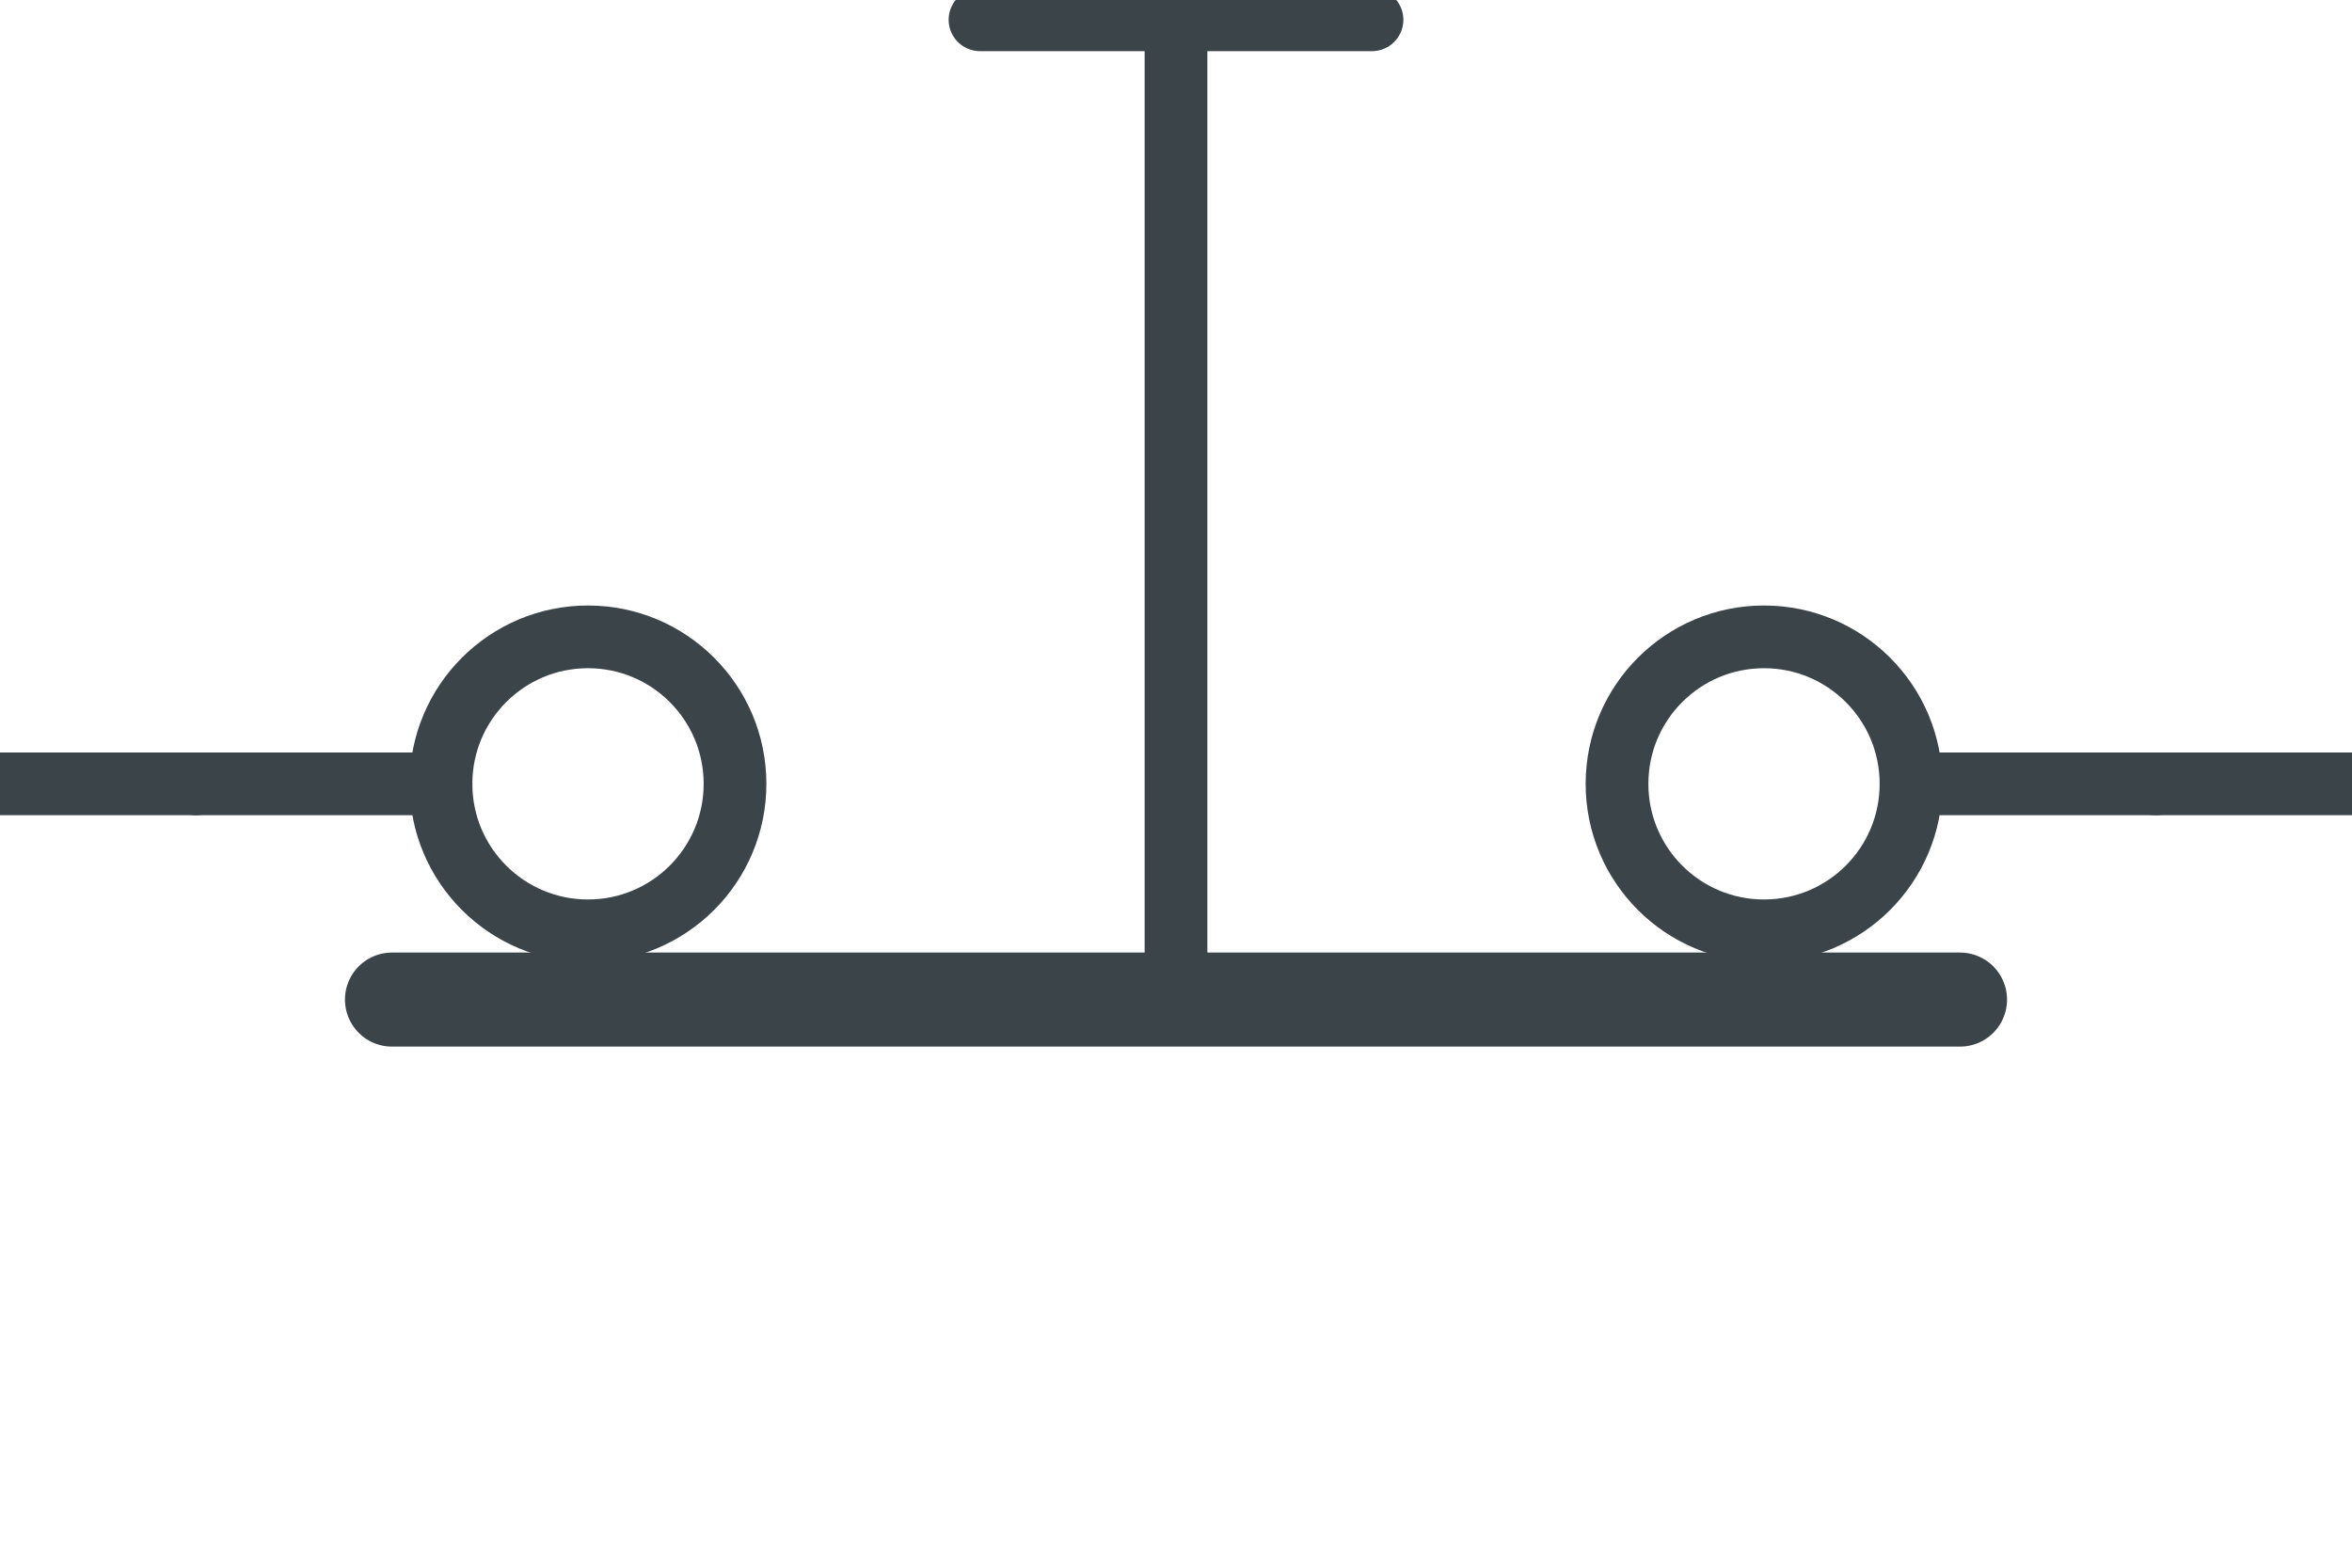 <?xml version="1.0" encoding="UTF-8" standalone="no"?><svg xmlns:svg="http://www.w3.org/2000/svg" xmlns="http://www.w3.org/2000/svg" version="1.1" width="75" height="50" ><path d="M 23.438,25 C 23.438,22.41 21.339,20.312 18.75,20.312 16.161,20.312 14.062,22.41 14.062,25 14.062,27.59 16.161,29.688 18.75,29.688 21.339,29.688 23.438,27.59 23.438,25" style="fill:none;stroke:#3b4449;stroke-width:2;stroke-linecap:round;stroke-miterlimit:6"/><path d="M 14.062,25 6.25,25" style="fill:none;stroke:#3b4449;stroke-width:2;stroke-linecap:round;stroke-miterlimit:6"/><path d="M 51.563,25 C 51.563,27.59 53.661,29.688 56.25,29.688 58.839,29.688 60.938,27.59 60.938,25 60.938,22.41 58.839,20.312 56.25,20.312 53.661,20.312 51.563,22.41 51.563,25" style="fill:none;stroke:#3b4449;stroke-width:2;stroke-linecap:round;stroke-miterlimit:6"/><path d="M 60.938,25 68.75,25" style="fill:none;stroke:#3b4449;stroke-width:2;stroke-linecap:round;stroke-miterlimit:6"/><path d="M 75,25 68.75,25" style="fill:none;stroke:#3b4449;stroke-width:2;stroke-linecap:round;stroke-miterlimit:6"/><path d="M 62.5,31.881 12.5,31.881" style="fill:none;stroke:#3b4449;stroke-width:3;stroke-linecap:round;stroke-miterlimit:6"/><path d="M 37.5,0.631 37.5,31.881" style="fill:none;stroke:#3b4449;stroke-width:2;stroke-linecap:round;stroke-miterlimit:6"/><path d="M 0,25 6.25,25" style="fill:none;stroke:#3b4449;stroke-width:2;stroke-linecap:round;stroke-miterlimit:6"/><path d="M 43.75,0.631 31.25,0.631" style="fill:none;stroke:#3b4449;stroke-width:2;stroke-linecap:round;stroke-miterlimit:6"/><path d="M 3,0.5 72,0.5 72,39.5 3,39.5 z" style="opacity:0;fill:#ffffff;stroke:none"/></svg>